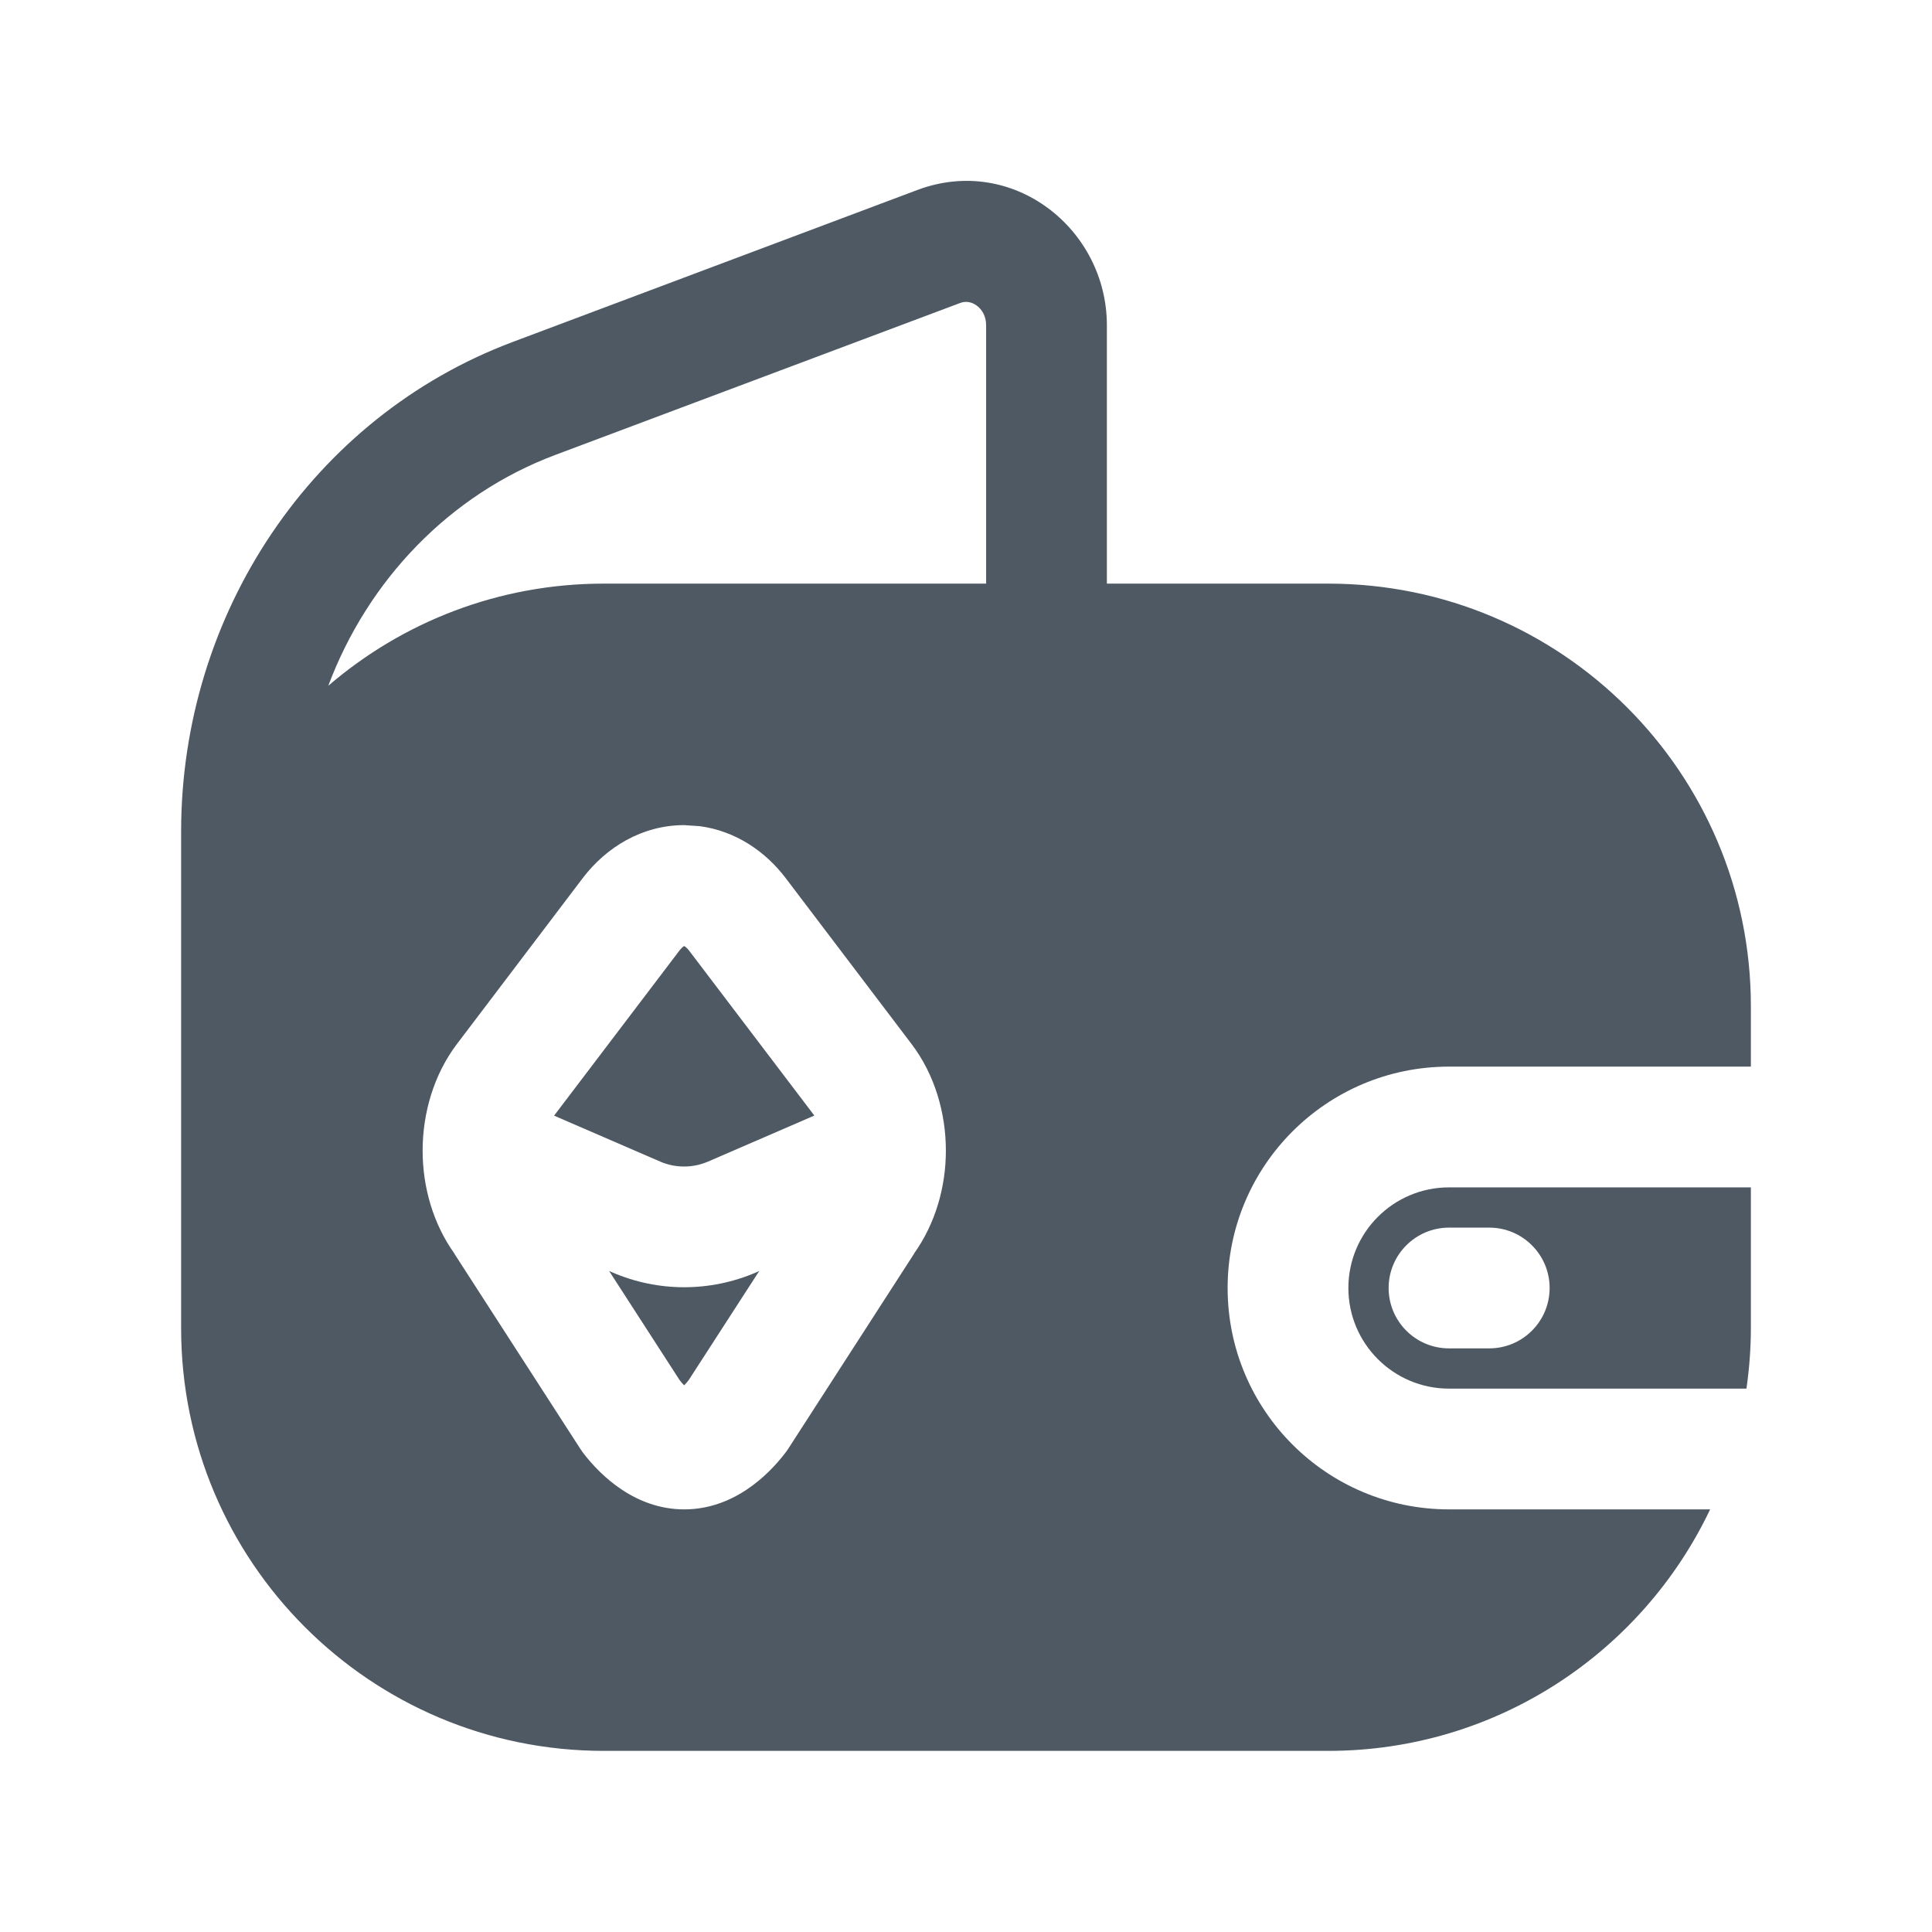 <svg width="24" height="24" viewBox="0 0 24 24" fill="none" xmlns="http://www.w3.org/2000/svg">
<path d="M8.554 17.146C8.534 17.171 8.516 17.192 8.499 17.209C8.481 17.192 8.462 17.169 8.441 17.142L7.567 15.789L7.606 15.806C8.176 16.052 8.823 16.052 9.393 15.806L9.432 15.788L8.554 17.146Z" fill="#4E5964"/>
<path d="M8.499 11.752C8.51 11.758 8.535 11.775 8.565 11.815L10.116 13.858L8.797 14.429C8.607 14.511 8.392 14.512 8.202 14.43L6.883 13.859L8.435 11.815C8.464 11.776 8.488 11.758 8.499 11.752Z" fill="#4E5964"/>
<path fill-rule="evenodd" clip-rule="evenodd" d="M11.396 2.36C12.579 1.916 13.75 2.841 13.75 4.041V7.25H16.5C19.399 7.25 21.75 9.6 21.75 12.5V13.25H18C16.481 13.25 15.25 14.481 15.25 16C15.25 17.519 16.481 18.75 18 18.75H21.244C20.401 20.523 18.594 21.75 16.5 21.75H7.5C4.601 21.75 2.25 19.399 2.25 16.5V10.33C2.25 7.622 3.883 5.181 6.369 4.248L11.396 2.36ZM8.5 10.25C7.975 10.25 7.53 10.526 7.239 10.908L5.677 12.968C5.39 13.346 5.25 13.825 5.25 14.295C5.25 14.746 5.381 15.204 5.646 15.574L5.645 15.575L7.207 17.995C7.217 18.011 7.228 18.027 7.239 18.042C7.466 18.341 7.899 18.75 8.5 18.75C9.101 18.75 9.533 18.341 9.76 18.042C9.771 18.027 9.783 18.011 9.793 17.995L11.355 15.574L11.354 15.573C11.619 15.202 11.75 14.745 11.75 14.294C11.75 13.824 11.61 13.345 11.322 12.967L9.76 10.908C9.506 10.573 9.133 10.321 8.692 10.263L8.5 10.25ZM11.924 3.765L6.896 5.652C5.586 6.144 4.571 7.204 4.078 8.519C4.997 7.729 6.192 7.25 7.5 7.25H12.25V4.041C12.25 3.928 12.199 3.844 12.133 3.796C12.068 3.749 11.996 3.737 11.924 3.765Z" fill="#4E5964"/>
<path fill-rule="evenodd" clip-rule="evenodd" d="M21.75 16.5C21.75 16.755 21.73 17.005 21.695 17.25H18C17.31 17.25 16.75 16.69 16.75 16C16.75 15.31 17.31 14.75 18 14.75H21.75V16.5ZM18 15.25C17.586 15.25 17.25 15.586 17.25 16C17.25 16.414 17.586 16.75 18 16.75H18.5C18.914 16.75 19.25 16.414 19.25 16C19.25 15.586 18.914 15.25 18.5 15.25H18Z" fill="#4E5964"/>
</svg>
